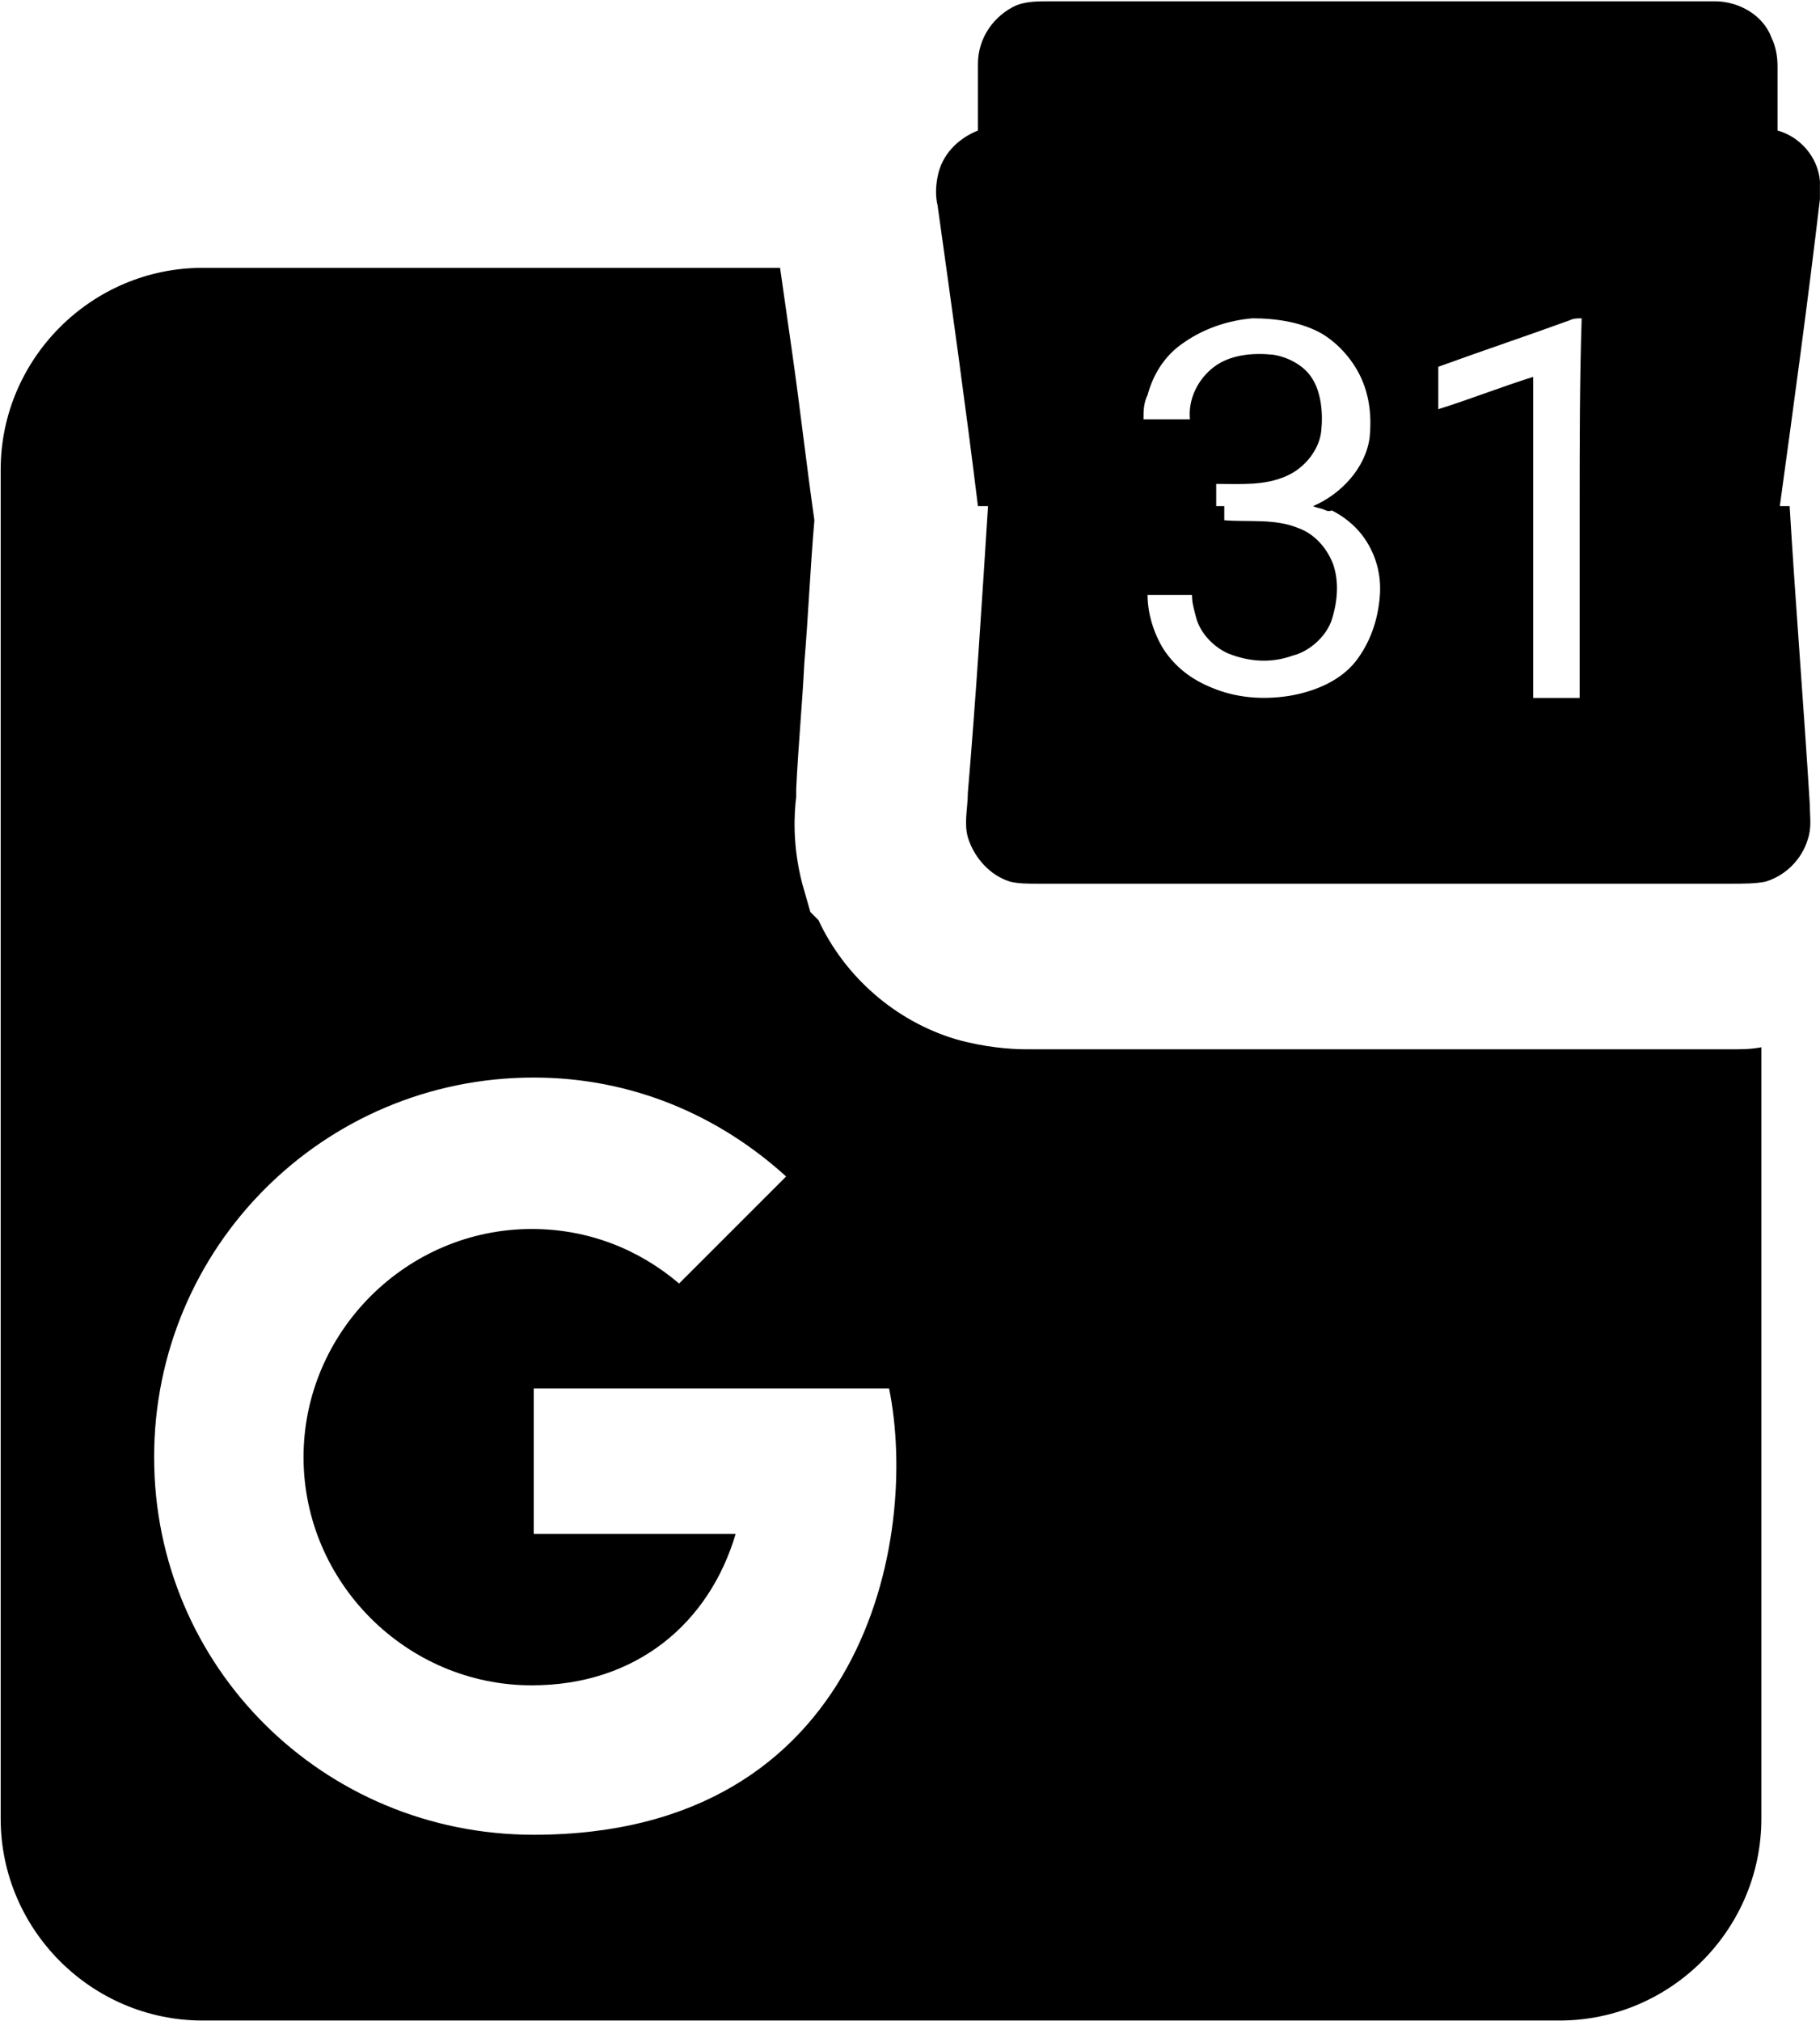 <?xml version="1.0" encoding="UTF-8"?>
<svg width="923px" height="1025px" viewBox="0 0 923 1025" version="1.1" xmlns="http://www.w3.org/2000/svg" xmlns:xlink="http://www.w3.org/1999/xlink">
  <g id="GoogleCalendar" transform="translate(0.339, 0.661)" fill="currentColor" fill-rule="nonzero">
    <path d="M815.104,257.025 L902.144,257.025 C909.312,204.8 916.48,152.577 922.623,100.352 L922.623,91.136 C921.6,78.848 912.383,68.608 901.119,65.536 L901.119,32.767 C901.119,27.648 900.096,22.528 898.047,18.432 C893.951,7.168 881.663,0 869.375,0 L531.455,0 C526.335,0 520.191,0 515.071,2.048 C503.808,7.168 495.615,18.432 495.615,31.744 L495.615,65.536 C485.375,69.632 477.184,77.824 475.135,89.088 C474.111,94.208 474.111,99.328 475.135,103.424 C482.304,154.624 489.472,205.824 495.615,256 L616.447,256 L616.447,244.736 L616.447,244.736 C628.735,244.736 641.023,245.76 652.287,240.639 C661.503,236.544 668.671,227.328 669.695,218.112 C670.72,208.896 669.695,197.632 664.575,190.464 C660.479,184.32 652.287,180.224 645.119,179.2 C634.879,178.176 623.615,179.2 615.423,185.344 C607.231,191.488 602.111,201.727 603.135,211.968 L579.583,211.968 C579.583,207.872 579.583,203.776 581.631,199.68 C584.703,188.416 590.847,179.2 600.063,173.056 C610.303,165.888 622.591,161.792 634.879,160.767 C647.167,160.767 660.479,162.816 670.719,168.96 C678.911,174.08 686.079,182.272 690.175,191.488 C694.271,200.704 695.295,210.944 694.271,221.183 C692.223,236.544 679.935,249.856 665.599,256 C667.647,257.024 669.695,257.024 671.743,258.048 C673.791,259.072 674.815,258.048 676.863,258.048 L778.239,258.048 L767.999,258.048 L683.007,258.048 L674.815,258.048 C680.959,261.12 686.079,265.216 690.175,270.336 C697.343,279.552 700.415,290.816 699.391,302.08 C698.367,314.368 694.271,325.632 687.103,334.847 C678.911,345.088 665.599,350.208 653.311,352.256 C639.999,354.303 626.687,353.28 614.399,348.16 C604.159,344.064 595.967,337.92 589.823,328.704 C584.703,320.511 581.631,310.272 581.631,301.055 L604.159,301.055 C604.159,305.152 605.183,308.223 606.207,312.32 C608.255,320.511 615.423,327.679 622.591,330.752 C632.831,334.847 644.095,335.872 655.359,331.776 C663.551,329.727 671.743,322.559 674.815,314.368 C677.888,305.152 678.911,294.912 675.839,285.696 C672.767,277.504 666.623,270.336 658.431,267.263 C646.143,262.143 632.831,264.192 620.543,263.168 L620.543,256 L500.735,256 C497.663,304.128 494.59,353.28 490.495,401.408 C490.495,408.576 488.447,416.767 490.495,423.935 L490.495,423.935 C493.567,434.175 501.758,443.391 511.998,446.463 C516.095,447.488 521.214,447.488 526.334,447.488 L877.566,447.488 C883.71,447.488 889.854,447.488 894.975,446.463 C905.214,443.391 913.406,435.2 916.478,424.959 L916.478,424.959 C918.526,418.816 917.502,413.696 917.502,407.551 C914.431,357.375 910.334,307.199 907.263,255.999 L817.15,255.999 L806.91,255.999 C805.887,257.024 809.982,257.024 815.103,257.024 L815.104,257.025 Z M800.768,257.025 L800.768,257.025 L800.768,353.28 L777.215,353.28 L777.215,257.025 L777.215,257.025 L777.215,190.464 C760.831,195.584 745.472,201.728 729.087,206.848 L729.087,185.344 C751.615,177.153 773.119,169.985 795.648,161.792 C797.695,160.768 799.743,160.768 801.791,160.768 C800.768,192.512 800.768,224.256 800.768,257.025 L800.768,257.025 Z M875.52,531.457 L520.192,531.457 C511.999,531.457 498.688,530.432 484.352,526.336 C453.631,517.121 428.032,494.592 414.72,465.92 L410.623,461.825 L406.528,447.489 C401.408,428.033 402.432,411.649 403.455,403.457 L403.455,401.409 L403.455,399.361 C404.48,377.857 406.528,356.352 407.551,335.873 C409.6,311.296 410.623,286.72 412.671,263.168 C408.576,234.497 405.503,206.848 401.408,178.176 L395.264,135.168 L102.4,135.168 C46.08,135.168 0,181.249 0,237.569 L0,921.6 C0,977.92 46.08,1024 102.4,1024 L790.528,1024 C846.848,1024 892.927,977.919 892.927,921.6 L892.927,530.432 C887.808,531.456 882.688,531.456 878.591,531.456 L875.52,531.456 L875.52,531.457 Z M270.336,929.793 C163.84,929.793 77.824,844.8 77.824,738.305 C77.824,631.809 163.839,545.793 270.336,545.793 C320.512,545.793 364.544,565.249 398.336,595.968 L344.064,650.241 C323.584,632.833 297.984,622.592 269.312,622.592 C205.824,622.592 153.6,674.817 153.6,738.304 C153.6,801.793 205.824,854.016 269.312,854.016 C322.56,854.016 359.423,822.273 372.736,777.217 L270.336,777.217 L270.336,703.489 L450.561,703.489 C465.921,779.265 438.273,929.793 270.336,929.793 L270.336,929.793 Z"></path>
  </g>
</svg>